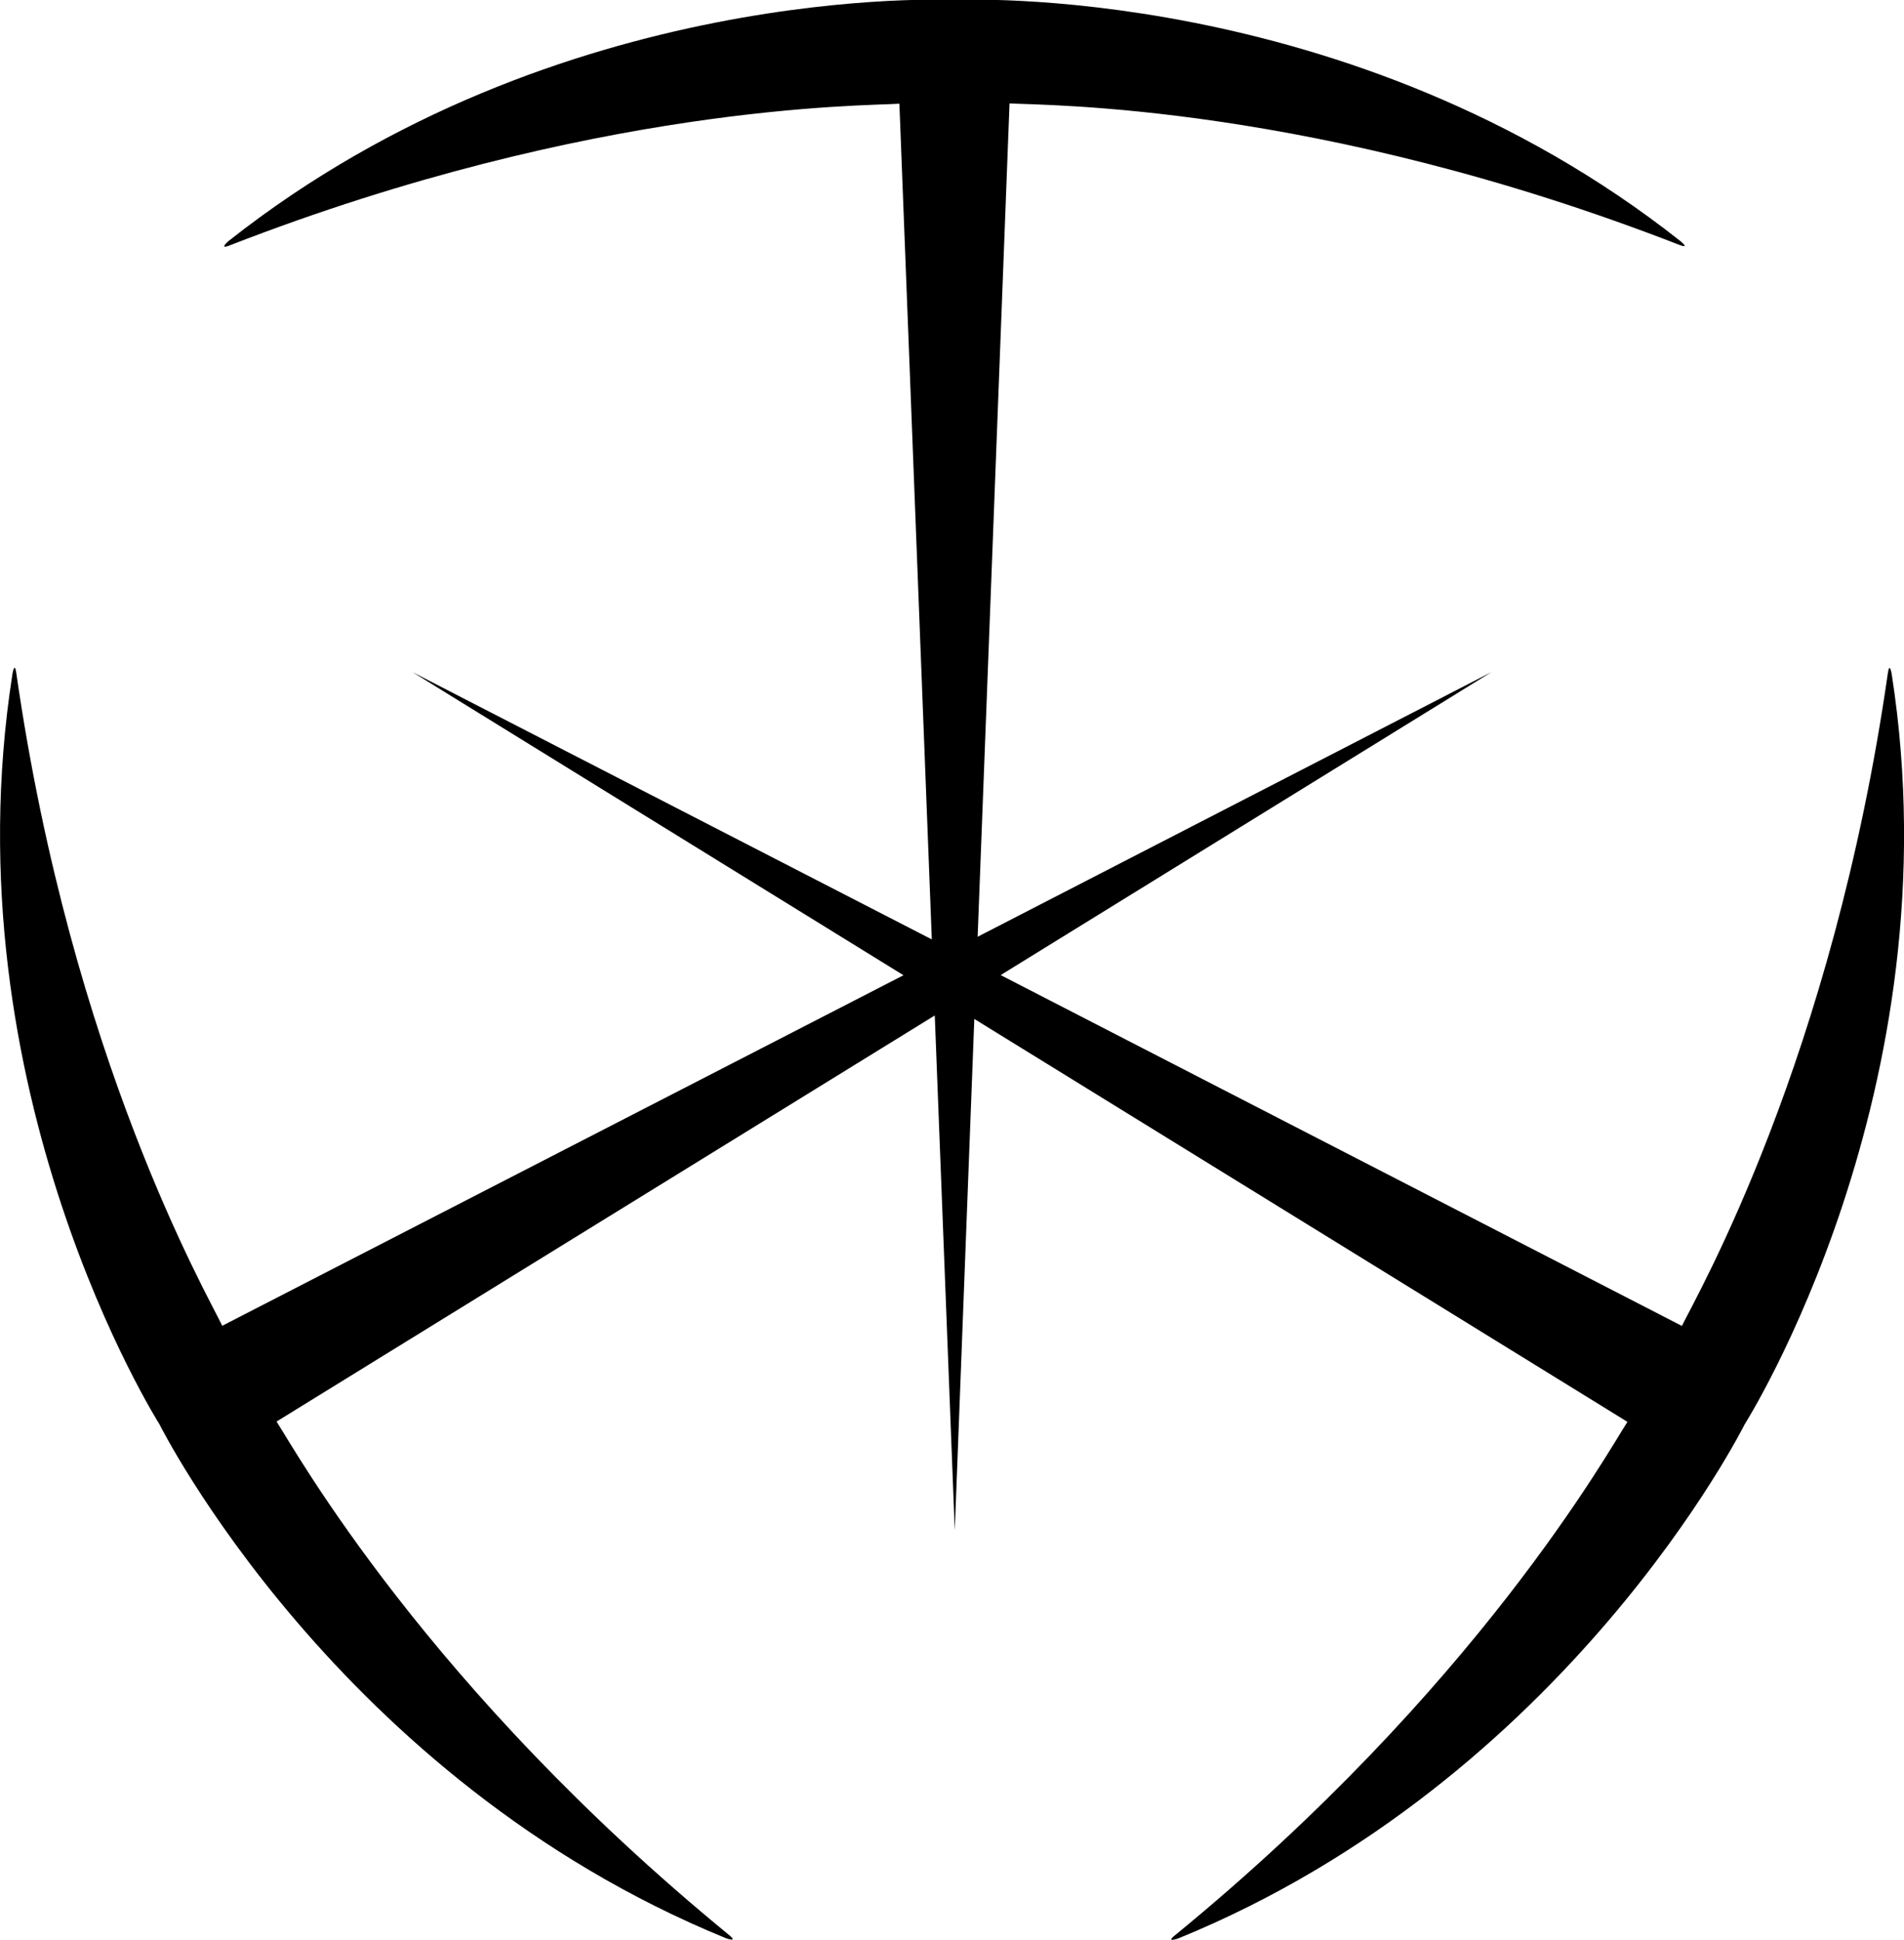 <svg id="Layer_1" data-name="Layer 1" xmlns="http://www.w3.org/2000/svg" viewBox="0 0 251.35 256.05"><title>Untitled-1</title><path d="M252,96s-.28-1.76-.51-.15c-7.33,51-25.15,82-27.19,86.17l-89.93-46.31,64.8-40-67.84,34.94,4.21-110c4.66.28,40.41,0,88.41,18.67,1.52.59.12-.52.12-.52C180.44,4.35,128.29,7,128.29,7S76.06,4.36,32.45,38.81c0,0-1.39,1.18.12.59C80.58,20.73,116.33,21,121,20.69L125.28,131,56.74,95.73l64.8,40L31.61,182c-2-4.19-19.86-35.19-27.19-86.17-.23-1.61-.51.15-.51.15-8.58,54.91,19.4,99,19.4,99s23.33,46.82,74.77,67.85c0,0,1.71.63.45-.4-39.85-32.63-57.22-63.88-59.75-67.79l86.89-53.6L128.31,209l2.58-67.5,86.22,53.18c-2.54,3.92-19.9,35.17-59.75,67.79-1.26,1,.45.4.45.4,51.44-21,74.77-67.85,74.77-67.85S260.56,150.91,252,96Z" transform="translate(-2.27 -7)"/></svg>